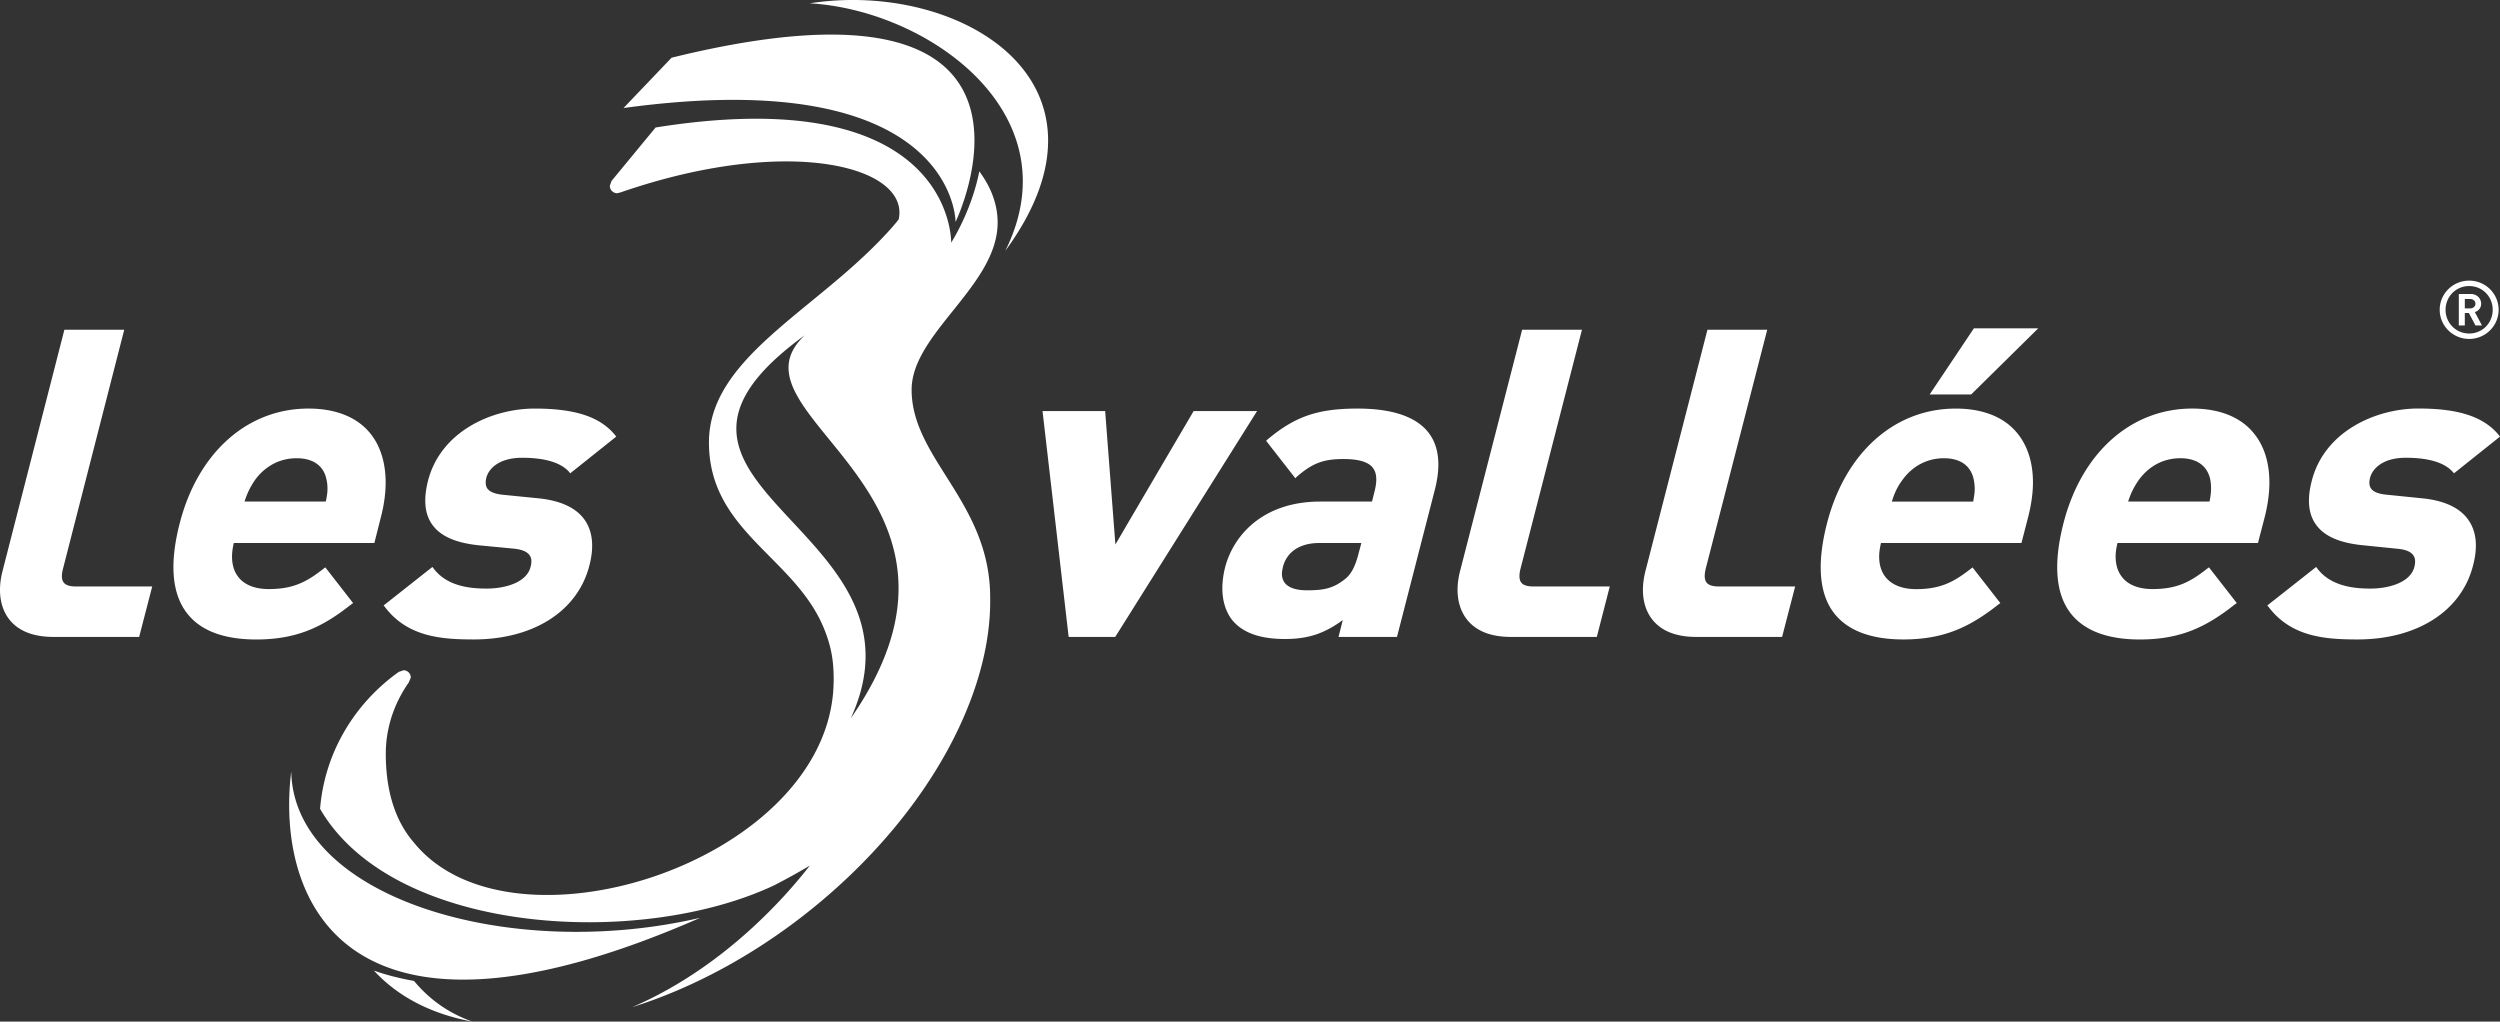 <svg xmlns="http://www.w3.org/2000/svg" width="689.695" height="281.836" viewBox="0 0 689.695 281.836"><rect x="0" y="0" width="689.695" height="281.836" fill="#333333" stroke="none"/><path fill="#FFF" d="M80.347 212.803c.662 34.812 59.957 52.699 112.834 40.396-98.568 43.251-117.166-5.253-112.834-40.396M223.376.918c41.206-6.45 88.198 21.58 53.952 68.305C296.186 31.398 256.127 2.792 223.376.918m-109.155 269.7c4.356 5.271 9.78 8.988 16.101 11.219-10.896-2.004-20.295-6.604-27.174-14.08 3.443 1.237 7.129 2.15 11.073 2.861M270.167 47.271c3.192 4.316 5.06 9.037 5.06 14.137 0 17.377-23.73 30.568-23.73 46.111 0 19.1 21.669 30.997 21.669 57.321.461 26.188-16.423 58.43-46.686 83.842-16.496 13.854-34.617 23.666-52.084 29.17 12.738-5.463 25.752-14.282 37.682-26.252 4.098-4.09 7.889-8.39 11.34-12.811a170.83 170.83 0 0 1-9.99 5.521c-37.301 17.466-105.033 13.489-125.127-21.169 1.254-15.592 9.602-29.162 21.727-37.787l1.277-.444c1.139 0 2.028.905 2.028 2.022l-.614 1.421c-3.953 5.658-6.289 12.383-6.289 19.601 0 8.616 1.844 17.726 7.816 24.555 26.543 32.621 111.557 5.949 115.598-41.479.024-.097.153-2.425.153-3.507 0-5.457-.711-9.328-2.756-14.332-8.155-19.616-31.659-26.672-31.659-51.138 0-22.631 27.635-35.434 47.291-55.85 2.077-2.142 3.831-4.082 5.06-5.699 3.128-14.557-30.213-23.496-76.736-7.428l-.921.234a2.05 2.05 0 0 1-2.037-2.044l.461-1.334s5.997-7.274 12.164-14.759c82.491-13.158 81.545 31.773 81.545 31.773s5.6-8.626 7.758-19.675m-48.14 45.214c-57.516 41.683 37.002 52.57 12.674 105.705 43.436-62.648-36.347-83.501-12.674-105.705m-36.751-76.566l-13.263 13.886c91.729-12.553 91.607 31.424 91.607 31.424s35.396-73.308-78.344-45.31M17.57 160.703c-.599-.775-.654-2.021-.178-3.847l16.884-65.89H17.763L.693 157.559c-1.365 5.335-.695 10.03 1.859 13.319 2.538 3.218 6.645 4.834 12.221 4.834H38.39l3.605-13.918h-21.08c-1.673 0-2.748-.347-3.345-1.091m126.469-34.415c6.353 0 10.701 1.35 12.996 3.92l.252.387 12.721-10.143-.274-.363c-4.155-5.101-11.025-7.372-22.243-7.372-11.712 0-25.889 6.239-29.413 19.915-1.285 5.085-.945 9.166 1.156 12.076 2.271 3.232 6.499 5.076 12.948 5.739l9.57.912c2.197.219 3.637.817 4.331 1.803.575.743.671 1.818.283 3.249-1.107 4.396-7.192 5.965-12.115 5.965-4.494 0-10.88-.581-14.63-5.537l-.332-.428-13.456 10.621.307.363c6.271 8.317 15.575 9.012 24.547 9.012 16.472 0 28.677-7.791 31.901-20.359 1.374-5.222.913-9.473-1.316-12.658-2.377-3.361-6.742-5.342-12.941-5.939l-9.488-.946c-2.231-.218-3.694-.769-4.389-1.729-.502-.711-.574-1.698-.291-2.99.717-2.629 3.643-5.498 9.876-5.498m185.252-12.876s-20.117 34.278-21.572 36.8c-.234-2.886-2.828-36.8-2.828-36.8H287.61l7.209 62.301h12.844l39.129-62.301h-17.501zM89.876 138.371c.307-1.35.469-2.466.469-3.54 0-.809-.057-1.617-.259-2.457-.728-3.871-3.693-5.957-8.235-5.957-6.248 0-9.967 3.807-11.583 6.127-1.342 2.005-2.085 3.597-2.813 5.827h22.421m12.464-18.575c2.659 3.411 4.049 7.986 4.049 13.279 0 2.951-.412 6.159-1.293 9.53l-1.818 7.201h-38.78c-.308 1.334-.485 2.578-.485 3.727 0 2.264.565 4.17 1.746 5.666 1.696 2.158 4.583 3.313 8.382 3.313 6.765 0 10.451-1.948 15.219-5.698l.389-.291 7.671 9.861-.38.242c-7.639 6.045-14.703 9.795-26.342 9.795-8.891 0-15.324-2.408-19.019-7.144-4.26-5.367-4.971-13.757-2.102-24.887 5.019-19.536 18.655-31.675 35.523-31.675 7.63.002 13.61 2.426 17.24 7.081m507.224 18.575c.275-1.35.42-2.466.42-3.54 0-.809-.057-1.617-.201-2.457-.777-3.871-3.727-5.957-8.262-5.957-4.654 0-8.736 2.158-11.566 6.127-1.35 1.979-2.125 3.597-2.844 5.827h22.453m12.432-18.575c2.699 3.411 4.082 7.986 4.082 13.279 0 2.951-.422 6.159-1.277 9.53l-1.875 7.201h-38.748c-.348 1.334-.518 2.578-.518 3.727 0 2.264.582 4.17 1.777 5.666 1.648 2.158 4.592 3.313 8.365 3.313 6.789 0 10.451-1.948 15.203-5.698l.404-.291 7.68 9.861-.381.242c-7.646 6.045-14.693 9.795-26.373 9.795-8.875 0-15.277-2.408-19.018-7.144-4.211-5.367-4.898-13.757-2.055-24.887 5.004-19.536 18.648-31.675 35.533-31.675 7.623.002 13.588 2.426 17.201 7.081m-247.142 32.703s.518-1.858.703-2.691h-11.623c-5.311 0-8.932 2.426-9.998 6.604-.137.646-.275 1.311-.275 1.844 0 1.018.275 1.891.801 2.578 1.107 1.334 3.145 2.021 6.127 2.021 4.389 0 7.023-.444 10.184-2.87 1.899-1.36 3.12-3.59 4.081-7.486m-.356-39.782c9.568 0 16.117 2.23 19.543 6.562 2.918 3.719 3.541 8.972 1.844 15.682l-10.482 40.752H369.27s.807-3.192 1.172-4.655c-5.045 3.709-9.531 5.229-15.939 5.229-7.113 0-11.994-1.826-14.832-5.568-1.625-2.296-2.449-5.164-2.449-8.422 0-1.803.258-3.791.768-5.811 2.271-8.738 10.361-18.114 26.236-18.114h14.283c.193-.744.67-2.7.67-2.7.332-1.285.508-2.376.508-3.361 0-1.367-.314-2.457-.984-3.299-1.27-1.583-3.904-2.375-8.084-2.375-5.545 0-8.551 1.147-12.883 4.906l-.379.395-8.059-10.329.322-.315c7.597-6.379 13.853-8.577 24.878-8.577m170.051-22.131l-12.205 18.242h11.453l18.5-18.242h-17.748zM668.01 137.45l-9.498-.963c-2.221-.201-3.701-.734-4.396-1.713-.5-.736-.59-1.698-.258-2.99.703-2.611 3.637-5.496 9.828-5.496 6.377 0 10.725 1.35 13.014 3.936l.307.348 12.689-10.119-.299-.387c-4.154-5.077-11.025-7.364-22.229-7.364-11.695 0-25.896 6.256-29.395 19.931-1.342 5.085-.955 9.166 1.123 12.053 2.295 3.256 6.547 5.1 12.973 5.737l9.504.963c2.24.193 3.68.8 4.391 1.777.564.761.662 1.818.307 3.249-1.148 4.396-7.234 5.965-12.117 5.965-4.469 0-10.895-.581-14.678-5.561l-.299-.404-13.48 10.621.322.363c6.248 8.302 15.584 9.012 24.547 9.012 16.457 0 28.678-7.791 31.887-20.384 1.373-5.197.953-9.448-1.318-12.634-2.361-3.362-6.742-5.367-12.925-5.94m-123.649.921c.242-1.366.42-2.466.42-3.508 0-.8-.096-1.633-.25-2.489-.775-3.871-3.686-5.957-8.236-5.957-4.664 0-8.754 2.174-11.574 6.15-1.391 1.956-2.109 3.557-2.805 5.804h22.445m-4.816-25.654c7.646 0 13.611 2.44 17.199 7.064 2.699 3.426 4.105 8.001 4.105 13.294 0 2.967-.467 6.159-1.324 9.554l-1.852 7.178h-38.756c-.299 1.334-.5 2.578-.5 3.727 0 2.23.572 4.188 1.762 5.666 1.713 2.158 4.639 3.33 8.414 3.33 6.781 0 10.434-1.965 15.203-5.691l.387-.299 7.672 9.846-.365.242c-7.678 6.045-14.734 9.779-26.381 9.779-8.859 0-15.275-2.393-19.035-7.128-4.219-5.367-4.914-13.757-2.045-24.903 5.012-19.495 18.616-31.659 35.516-31.659m-68.75 47.986c-.584-.775-.656-2.021-.219-3.847l16.965-65.89h-16.496l-17.111 66.593c-1.35 5.335-.695 10.03 1.867 13.319 2.529 3.218 6.604 4.834 12.197 4.834h23.641l3.605-13.918h-21.047c-1.707 0-2.804-.347-3.402-1.091m-51.123 0c-.574-.775-.654-2.021-.188-3.847l16.941-65.89h-16.504l-17.127 66.593c-1.365 5.335-.67 10.03 1.883 13.319 2.529 3.218 6.611 4.834 12.205 4.834h23.641l3.574-13.918H423.05c-1.698 0-2.821-.347-3.378-1.091m260.316-75.621h1.455c.881 0 1.479-.566 1.479-1.293 0-.736-.598-1.309-1.479-1.309h-1.455v2.602zm0 4.712h-1.656v-8.681h3.338c1.648 0 2.828 1.229 2.828 2.676 0 1.188-.775 1.997-1.738 2.312l1.965 3.693h-1.803l-1.811-3.443h-1.123v3.443zm1.196-10.879c-3.637 0-6.506 2.901-6.506 6.555 0 3.629 2.869 6.539 6.506 6.539 3.654 0 6.498-2.909 6.498-6.539 0-3.654-2.844-6.555-6.498-6.555m0 14.589c-4.484 0-8.123-3.613-8.123-8.034 0-4.454 3.639-8.051 8.123-8.051 4.502 0 8.133 3.597 8.133 8.051-.001 4.422-3.631 8.034-8.133 8.034"/></svg>